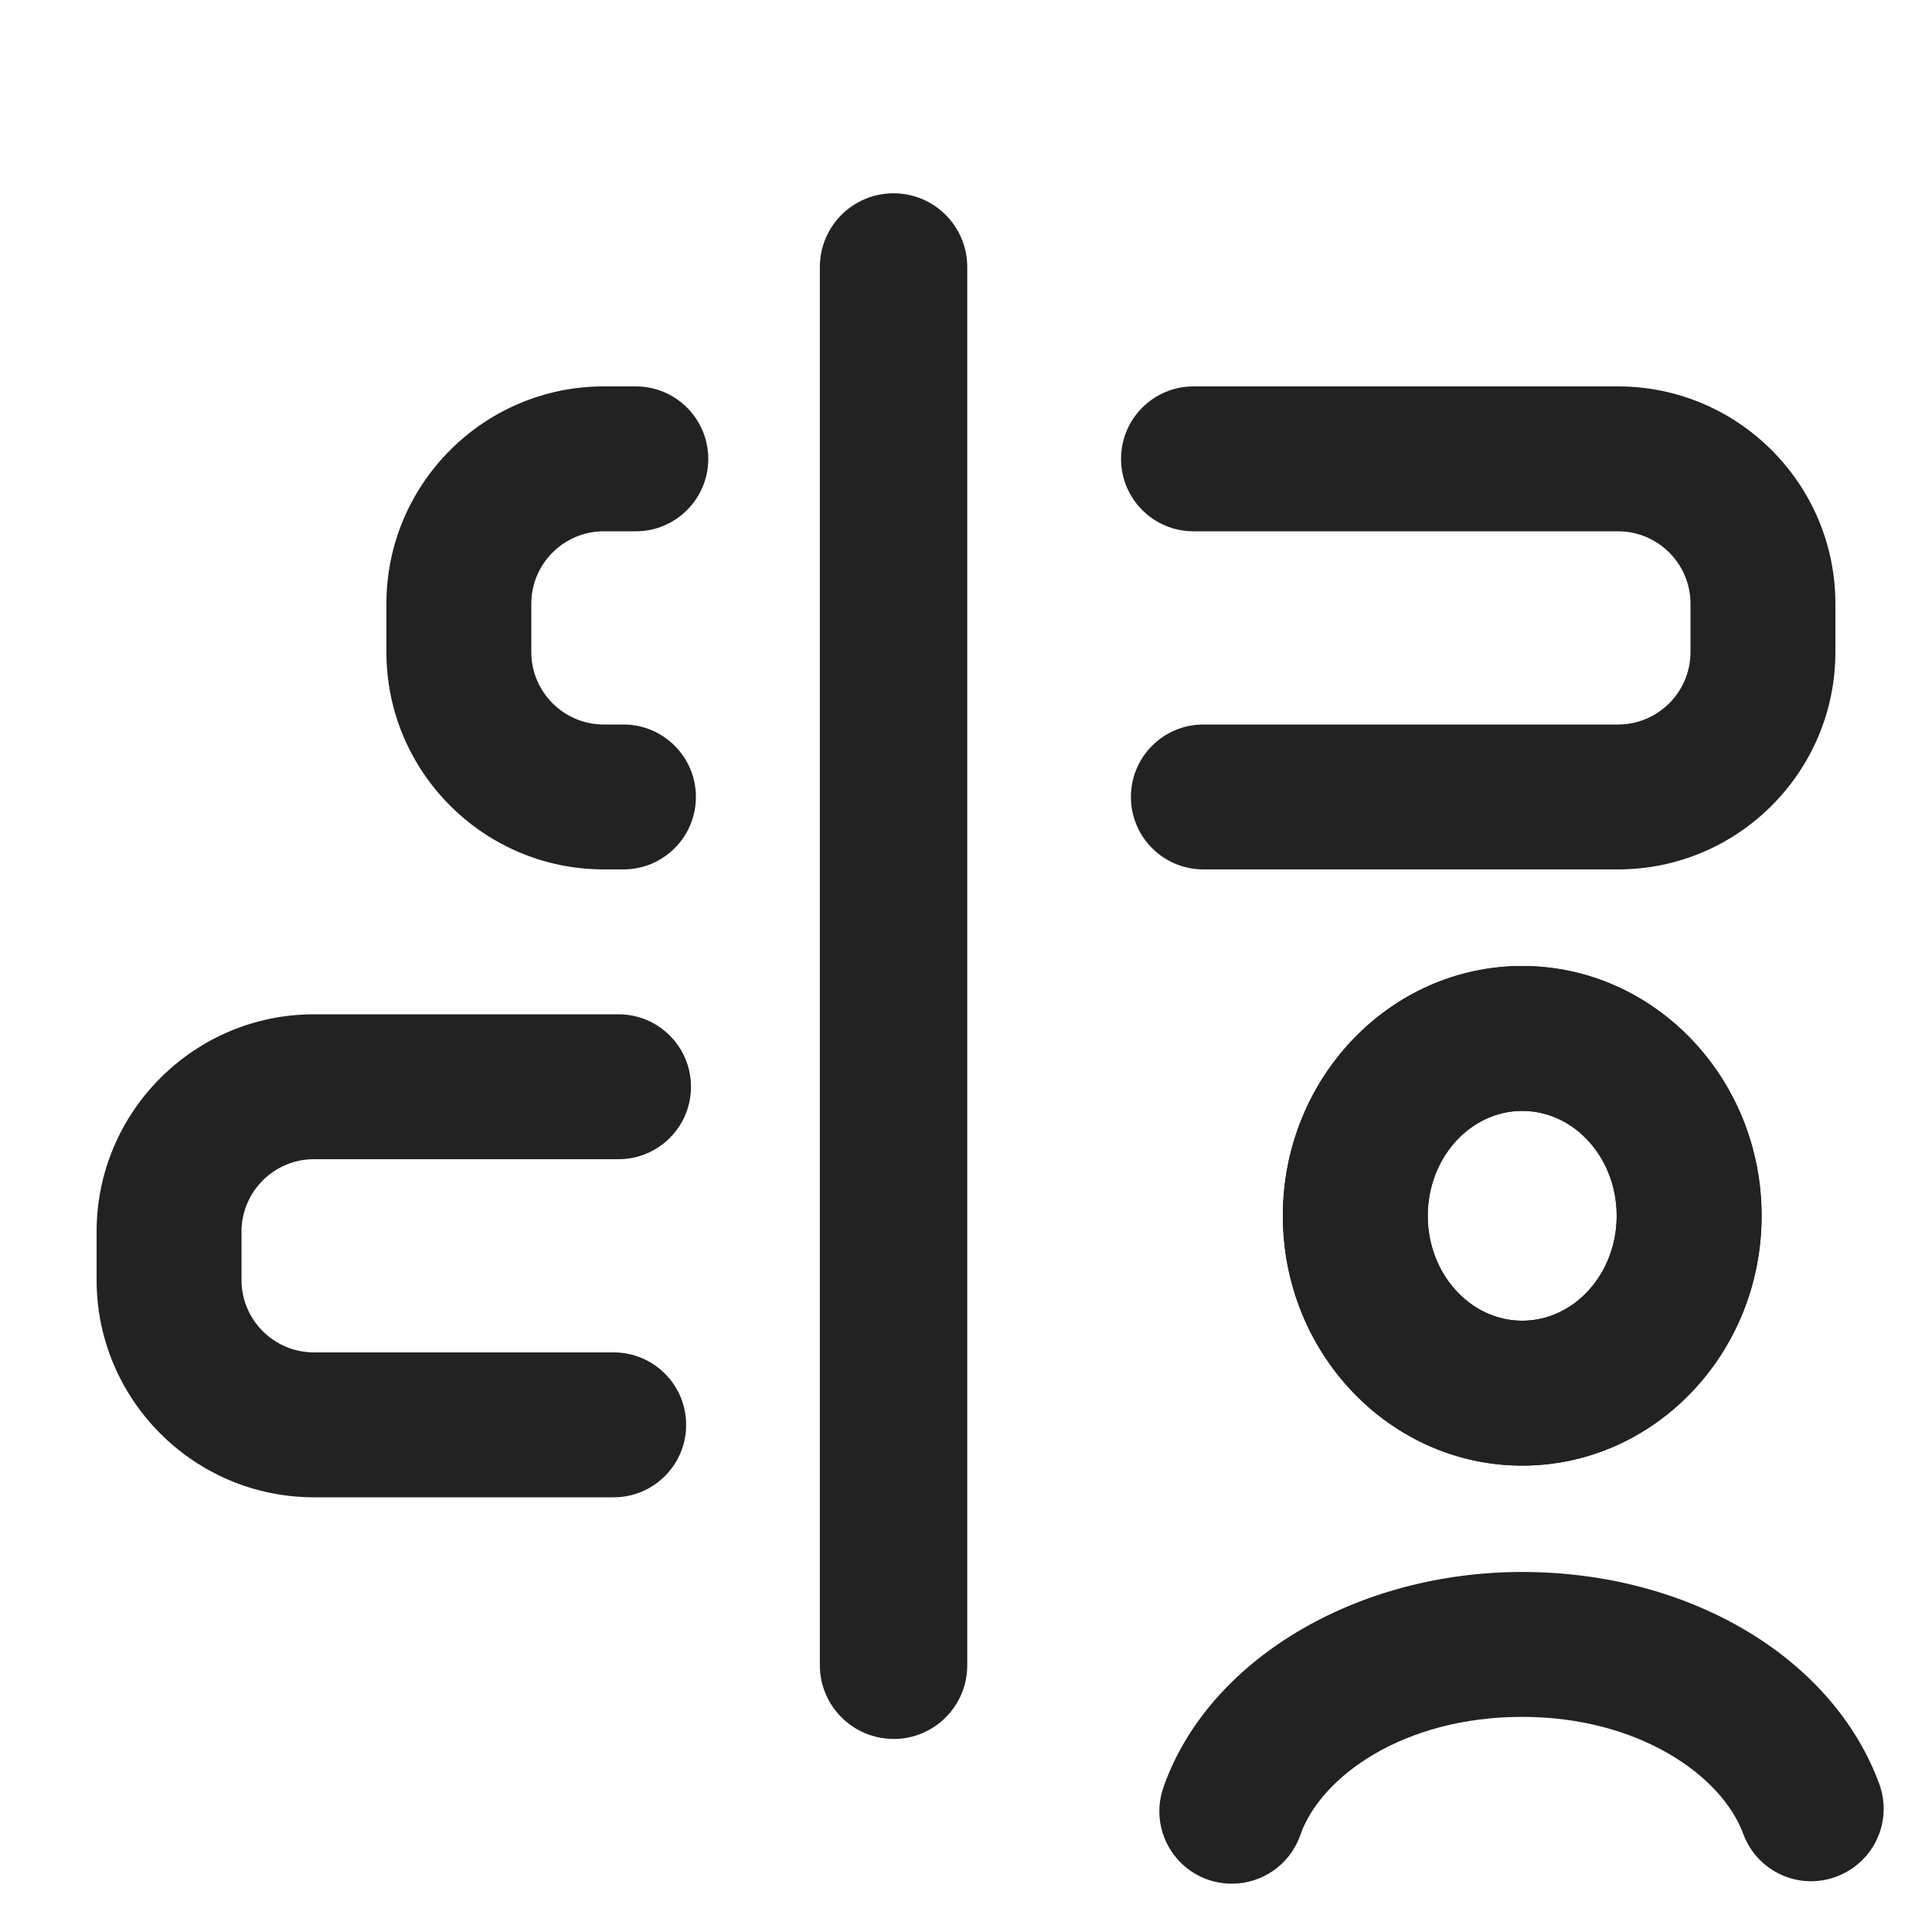 <?xml version="1.0" encoding="UTF-8"?>
<svg   xmlns="http://www.w3.org/2000/svg" width="20" height="20" viewBox="0 0 20 20">
  <path d="M6.353,15.5h-3.103c-1.241,0-2.25-1.01-2.25-2.25v-.5c0-1.24,1.009-2.25,2.25-2.25h3.153c.414,0,.75.336.75.75s-.336.75-.75.75h-3.153c-.414,0-.75.337-.75.75v.5c0,.413.336.75.75.75h3.103c.414,0,.75.336.75.75s-.336.75-.75.75Z" fill="#222" stroke-width="0"/>
  <path d="M6.454,9h-.204c-1.241,0-2.25-1.01-2.25-2.25v-.5c0-1.24,1.009-2.25,2.25-2.25h.332c.414,0,.75.336.75.75s-.336.75-.75.75h-.332c-.414,0-.75.337-.75.75v.5c0,.413.336.75.75.75h.204c.414,0,.75.336.75.75s-.336.75-.75.75Z" fill="#222" stroke-width="0"/>
  <path d="M16.75,9h-4.293c-.414,0-.75-.336-.75-.75s.336-.75.75-.75h4.293c.414,0,.75-.337.75-.75v-.5c0-.413-.336-.75-.75-.75h-4.395c-.414,0-.75-.336-.75-.75s.336-.75.75-.75h4.395c1.241,0,2.25,1.01,2.25,2.25v.5c0,1.24-1.009,2.25-2.25,2.25Z" fill="#222" stroke-width="0"/>
  <path d="M9.25,18.001c-.421,0-.763-.342-.763-.763V2.764c0-.421.341-.763.763-.763s.763.342.763.763v14.475c0,.421-.341.763-.763.763Z" fill="#222" stroke-width="0"/>
  <path d="M15.758,15.172c-1.366,0-2.478-1.16-2.478-2.586s1.112-2.586,2.478-2.586,2.478,1.16,2.478,2.586-1.111,2.586-2.478,2.586ZM15.758,11.5c-.539,0-.978.487-.978,1.086s.439,1.086.978,1.086.978-.487.978-1.086-.438-1.086-.978-1.086Z" fill="#222" stroke-width="0"/>
  <path d="M12.752,19.5c-.082,0-.166-.014-.248-.042-.391-.137-.597-.564-.46-.956.459-1.312,1.986-2.229,3.713-2.229,1.727,0,3.212.881,3.696,2.191.144.389-.055.819-.444.963-.388.146-.82-.055-.963-.443-.222-.602-1.08-1.211-2.289-1.211-1.227,0-2.084.616-2.297,1.225-.108.309-.398.502-.708.502Z" fill="#222" stroke-width="0"/>
  <path d="M15.758,15.172c-1.366,0-2.478-1.16-2.478-2.586s1.112-2.586,2.478-2.586,2.478,1.16,2.478,2.586-1.111,2.586-2.478,2.586ZM15.758,11.5c-.539,0-.978.487-.978,1.086s.439,1.086.978,1.086.978-.487.978-1.086-.438-1.086-.978-1.086Z" fill="#222" stroke-width="0"/>
</svg>